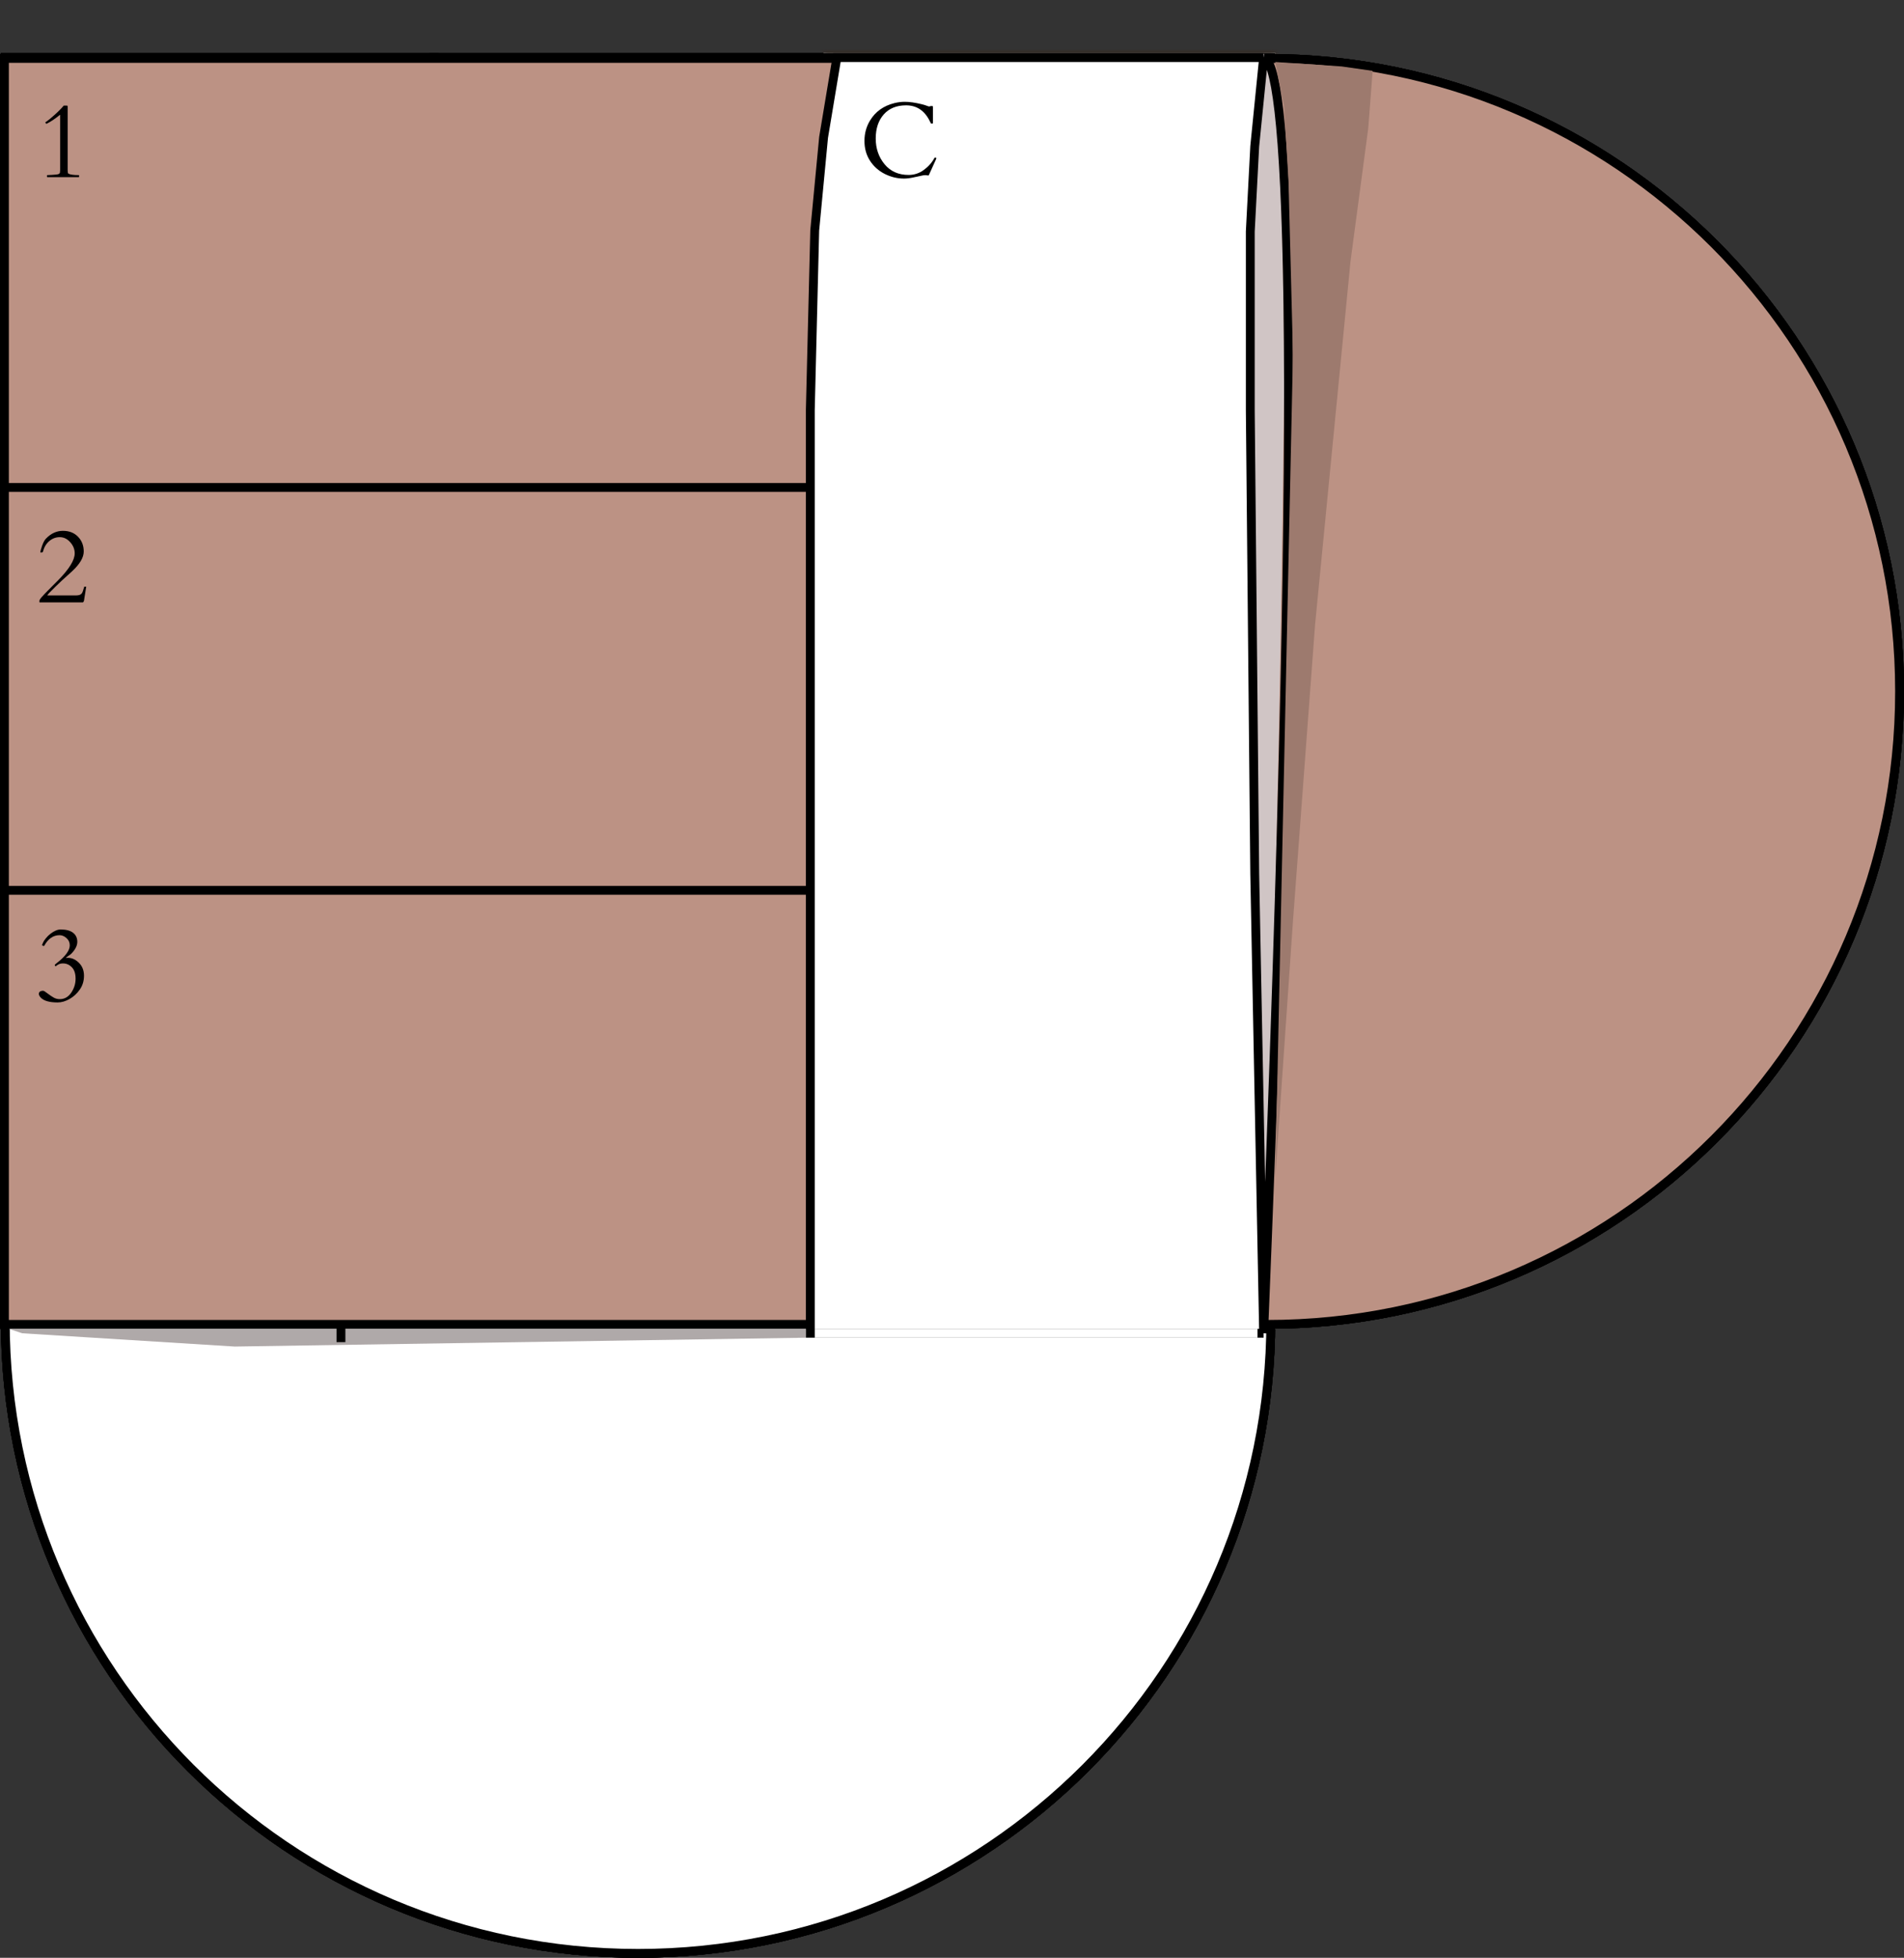 <svg width="215" height="221" viewBox="0 0 215 221" fill="none" xmlns="http://www.w3.org/2000/svg">
<rect x="0" y="0" width="215" height="221" fill="#333333" stroke="none"/>
<path d="M143 149.046V7H1.092L1.092 149.046C1.092 188.233 32.859 220 72.046 220C111.233 220 143 188.233 143 149.046Z" fill="white" stroke="black" stroke-width="2"/>
<path d="M143.5 149.046V6.5H0.592L0.592 149.046C0.592 188.509 32.583 220.5 72.046 220.5C111.509 220.5 143.5 188.509 143.5 149.046Z" fill="white" stroke="black"/>
<path d="M49.022 149L49.022 6" stroke="black"/>
<path d="M94.5 149.69L94.5 6.69" stroke="black"/>
<path d="M143.046 149H1V7.092L143.046 7.092C182.233 7.092 214 38.859 214 78.046C214 117.233 182.233 149 143.046 149Z" fill="#BC9284" stroke="black" stroke-width="2"/>
<path d="M143.046 149.5H0.5V6.592L143.046 6.592C182.509 6.592 214.5 38.583 214.5 78.046C214.5 117.509 182.509 149.5 143.046 149.5Z" fill="#BC9284" stroke="black"/>
<path d="M143 55.02L6.4373e-06 55.02" stroke="black"/>
<path d="M143.691 100.5L0.691 100.5" stroke="black"/>
<mask id="path-9-inside-1_271_12790" fill="white">
<path d="M93 6H144V150H93V6Z"/>
</mask>
<path d="M93 6H144V150H93V6Z" fill="white"/>
<path d="M93 6H144V150H93V6Z" fill="white"/>
<path d="M93 6H144V150H93V6Z" fill="white"/>
<path d="M93 6H144V150H93V6Z" fill="white"/>
<path d="M93 6V5H92V6H93ZM144 6H145V5H144V6ZM93 7H144V5H93V7ZM143 6V150H145V6H143ZM94 150V6H92V150H94Z" fill="#372316" mask="url(#path-9-inside-1_271_12790)"/>
<path d="M143 149.046V7H1.092L1.092 149.046C1.092 188.233 32.859 220 72.046 220C111.233 220 143 188.233 143 149.046Z" fill="white" stroke="black" stroke-width="2"/>
<path d="M143.5 149.046V6.5H0.592L0.592 149.046C0.592 188.509 32.583 220.5 72.046 220.5C111.509 220.5 143.5 188.509 143.5 149.046Z" fill="white" stroke="black"/>
<path d="M49.022 149L49.022 6" stroke="black"/>
<path d="M94.5 149.69L94.5 6.69" stroke="black"/>
<path d="M143.046 149H1V7.092L143.046 7.092C182.233 7.092 214 38.859 214 78.046C214 117.233 182.233 149 143.046 149Z" fill="#BC9284" stroke="black" stroke-width="2"/>
<path d="M143.046 149.5H0.5V6.592L143.046 6.592C182.509 6.592 214.5 38.583 214.5 78.046C214.5 117.509 182.509 149.5 143.046 149.5Z" fill="#BC9284" stroke="black"/>
<path d="M143 55.02L6.4373e-06 55.02" stroke="black"/>
<path d="M143.691 100.5L0.691 100.5" stroke="black"/>
<path d="M145 44.5C145 14.9 143.578 6.167 142.578 6C141.778 10.4 141.245 20.833 141.078 25.5C140.678 33.1 141.911 111 142.578 149C143.778 117 144.5 83.5 145 44.5Z" fill="#D0C5C5"/>
<path d="M94.5 6.5H142.687L141.684 16.512L141.182 26.136V46.276L141.684 98.64L142.687 150.5H91.5V98.64L91.5 46.276L92 26L93 15.5L94.5 6.5Z" fill="white"/>
<path d="M142.687 6.5H94.5L93 15.5L92 26L91.5 46.276L91.5 98.64V150.5H142.687M142.687 6.5C145.196 6.945 147.505 32.48 142.687 150.5M142.687 6.5L141.684 16.512L141.182 26.136V46.276L141.684 98.64L142.687 150.5" stroke="black"/>
<rect x="92" y="150" width="50" height="1" fill="white"/>
<path d="M1 150L2.5 150.5L26.5 152L91 151V150H39.5H18.5H1Z" fill="#AFA9A9"/>
<path d="M146 40L144 133L146 104L148.5 70.5L150.5 50L152.5 29.5L154.5 14.5L155 8L151.5 7.5L144 7L145 12L145.5 20.5L146 40Z" fill="#9D7A6E"/>
<path d="M38.5 149.5V151.5" stroke="black"/>
<path d="M5.23 13.971C5.203 13.971 5.164 13.92 5.113 13.818C5.113 13.807 5.184 13.756 5.324 13.666C5.465 13.572 5.744 13.34 6.162 12.969C6.58 12.598 6.926 12.248 7.199 11.92H7.527C7.578 11.92 7.609 11.928 7.621 11.943C7.633 11.959 7.639 11.988 7.639 12.031V19.18C7.639 19.426 7.664 19.564 7.715 19.596C7.906 19.709 8.295 19.766 8.881 19.766C8.912 19.766 8.928 19.781 8.928 19.812V19.953C8.928 19.984 8.912 20 8.881 20H5.354C5.322 20 5.307 19.984 5.307 19.953V19.812C5.307 19.781 5.322 19.766 5.354 19.766C5.549 19.754 5.719 19.746 5.863 19.742C6.008 19.734 6.16 19.723 6.32 19.707C6.48 19.691 6.592 19.666 6.654 19.631C6.721 19.596 6.76 19.543 6.771 19.473C6.783 19.402 6.789 19.311 6.789 19.197V12.957C6.793 12.949 6.75 12.98 6.66 13.051C6.152 13.457 5.688 13.762 5.266 13.965L5.23 13.971Z" fill="black"/>
<path d="M4.756 62.357L4.615 62.375C4.576 62.375 4.557 62.363 4.557 62.34C4.557 62.23 4.621 61.99 4.75 61.619C4.879 61.244 5.027 60.969 5.195 60.793C5.762 60.211 6.398 59.92 7.105 59.92C7.812 59.92 8.381 60.143 8.811 60.588C9.24 61.029 9.455 61.586 9.455 62.258C9.455 62.926 9.021 63.664 8.154 64.473C7.881 64.731 7.652 64.938 7.469 65.094C7.234 65.293 6.82 65.682 6.227 66.26C5.637 66.834 5.342 67.15 5.342 67.209H8.641C8.926 67.209 9.127 67.129 9.244 66.969C9.314 66.875 9.404 66.627 9.514 66.225H9.736L9.484 67.807C9.465 67.897 9.42 67.961 9.35 68H4.475C4.455 68 4.445 67.949 4.445 67.848C4.445 67.75 4.535 67.598 4.715 67.391C4.898 67.184 5.131 66.939 5.412 66.658C5.697 66.373 6.084 65.984 6.572 65.492C7.814 64.231 8.436 63.221 8.436 62.463C8.436 61.998 8.266 61.578 7.926 61.203C7.59 60.824 7.197 60.635 6.748 60.635C6.303 60.635 5.904 60.785 5.553 61.086C5.209 61.387 4.977 61.775 4.855 62.252C4.84 62.322 4.807 62.357 4.756 62.357Z" fill="black"/>
<path d="M7.457 108.131C7.504 108.123 7.574 108.119 7.668 108.119C8.121 108.119 8.537 108.309 8.916 108.688C9.295 109.066 9.484 109.551 9.484 110.141C9.484 110.727 9.328 111.244 9.016 111.693C8.707 112.143 8.32 112.5 7.855 112.766C7.395 113.027 6.947 113.158 6.514 113.158C5.564 113.158 4.918 112.967 4.574 112.584C4.484 112.486 4.42 112.369 4.381 112.232C4.381 111.971 4.543 111.84 4.867 111.84C4.949 111.84 5.113 111.938 5.359 112.133C5.609 112.324 5.844 112.482 6.062 112.607C6.281 112.732 6.527 112.791 6.801 112.783C7.312 112.768 7.729 112.521 8.049 112.045C8.373 111.564 8.535 111.041 8.535 110.475C8.535 109.904 8.395 109.475 8.113 109.186C7.832 108.896 7.498 108.752 7.111 108.752C6.904 108.752 6.732 108.791 6.596 108.869C6.459 108.943 6.379 108.996 6.355 109.027C6.332 109.059 6.311 109.074 6.291 109.074C6.275 109.074 6.254 109.059 6.227 109.027C6.199 108.996 6.186 108.969 6.186 108.945C6.186 108.922 6.197 108.898 6.221 108.875C6.248 108.848 6.279 108.82 6.314 108.793C6.35 108.762 6.385 108.732 6.42 108.705C7.393 107.947 7.879 107.283 7.879 106.713C7.879 106.385 7.756 106.111 7.51 105.893C7.264 105.674 7.002 105.564 6.725 105.564C6.006 105.564 5.426 105.969 4.984 106.777C4.98 106.781 4.965 106.783 4.938 106.783C4.914 106.783 4.877 106.771 4.826 106.748C4.775 106.725 4.75 106.707 4.75 106.695C4.75 106.684 4.754 106.666 4.762 106.643C4.773 106.619 4.805 106.543 4.855 106.414C4.906 106.285 5.012 106.121 5.172 105.922C5.336 105.719 5.516 105.543 5.711 105.395C6.129 105.078 6.506 104.92 6.842 104.92C7.459 104.92 7.928 105.043 8.248 105.289C8.568 105.535 8.729 105.879 8.729 106.32C8.729 106.758 8.49 107.215 8.014 107.691C7.932 107.754 7.814 107.838 7.662 107.943C7.514 108.045 7.439 108.105 7.439 108.125V108.131H7.457Z" fill="black"/>
<path d="M104.881 19.777C104.861 19.809 104.812 19.816 104.734 19.801C104.66 19.781 104.572 19.771 104.471 19.771C104.369 19.771 104.225 19.793 104.037 19.836C103.854 19.875 103.562 19.938 103.164 20.023C102.766 20.113 102.402 20.158 102.074 20.158C101.332 20.158 100.611 19.984 99.912 19.637C99.217 19.285 98.66 18.789 98.242 18.148C97.824 17.504 97.615 16.758 97.615 15.91C97.615 15.062 97.824 14.295 98.242 13.607C98.852 12.6 99.769 11.943 100.996 11.639C101.387 11.541 101.777 11.492 102.168 11.492C102.703 11.492 103.338 11.582 104.072 11.762C104.295 11.816 104.482 11.873 104.635 11.932C104.791 11.99 104.887 12.02 104.922 12.02L105.098 11.973H105.279C105.326 11.973 105.35 12.006 105.35 12.072V13.895C105.35 13.934 105.314 13.953 105.244 13.953C105.174 13.953 105.133 13.945 105.121 13.93C105.109 13.91 105.098 13.889 105.086 13.865C105.074 13.838 105.061 13.81 105.045 13.783C105.033 13.756 105.02 13.73 105.004 13.707C104.992 13.684 104.984 13.666 104.98 13.654C104.395 12.479 103.506 11.891 102.314 11.891C101.24 11.891 100.4 12.232 99.795 12.916C99.189 13.6 98.887 14.506 98.887 15.635C98.887 16.76 99.219 17.727 99.883 18.535C100.551 19.344 101.457 19.748 102.602 19.748C103.227 19.748 103.795 19.562 104.307 19.191C104.822 18.82 105.227 18.365 105.52 17.826C105.527 17.803 105.551 17.791 105.59 17.791H105.666C105.705 17.791 105.725 17.814 105.725 17.861C105.725 17.908 105.713 17.953 105.689 17.996L104.881 19.777Z" fill="black"/>
</svg>
